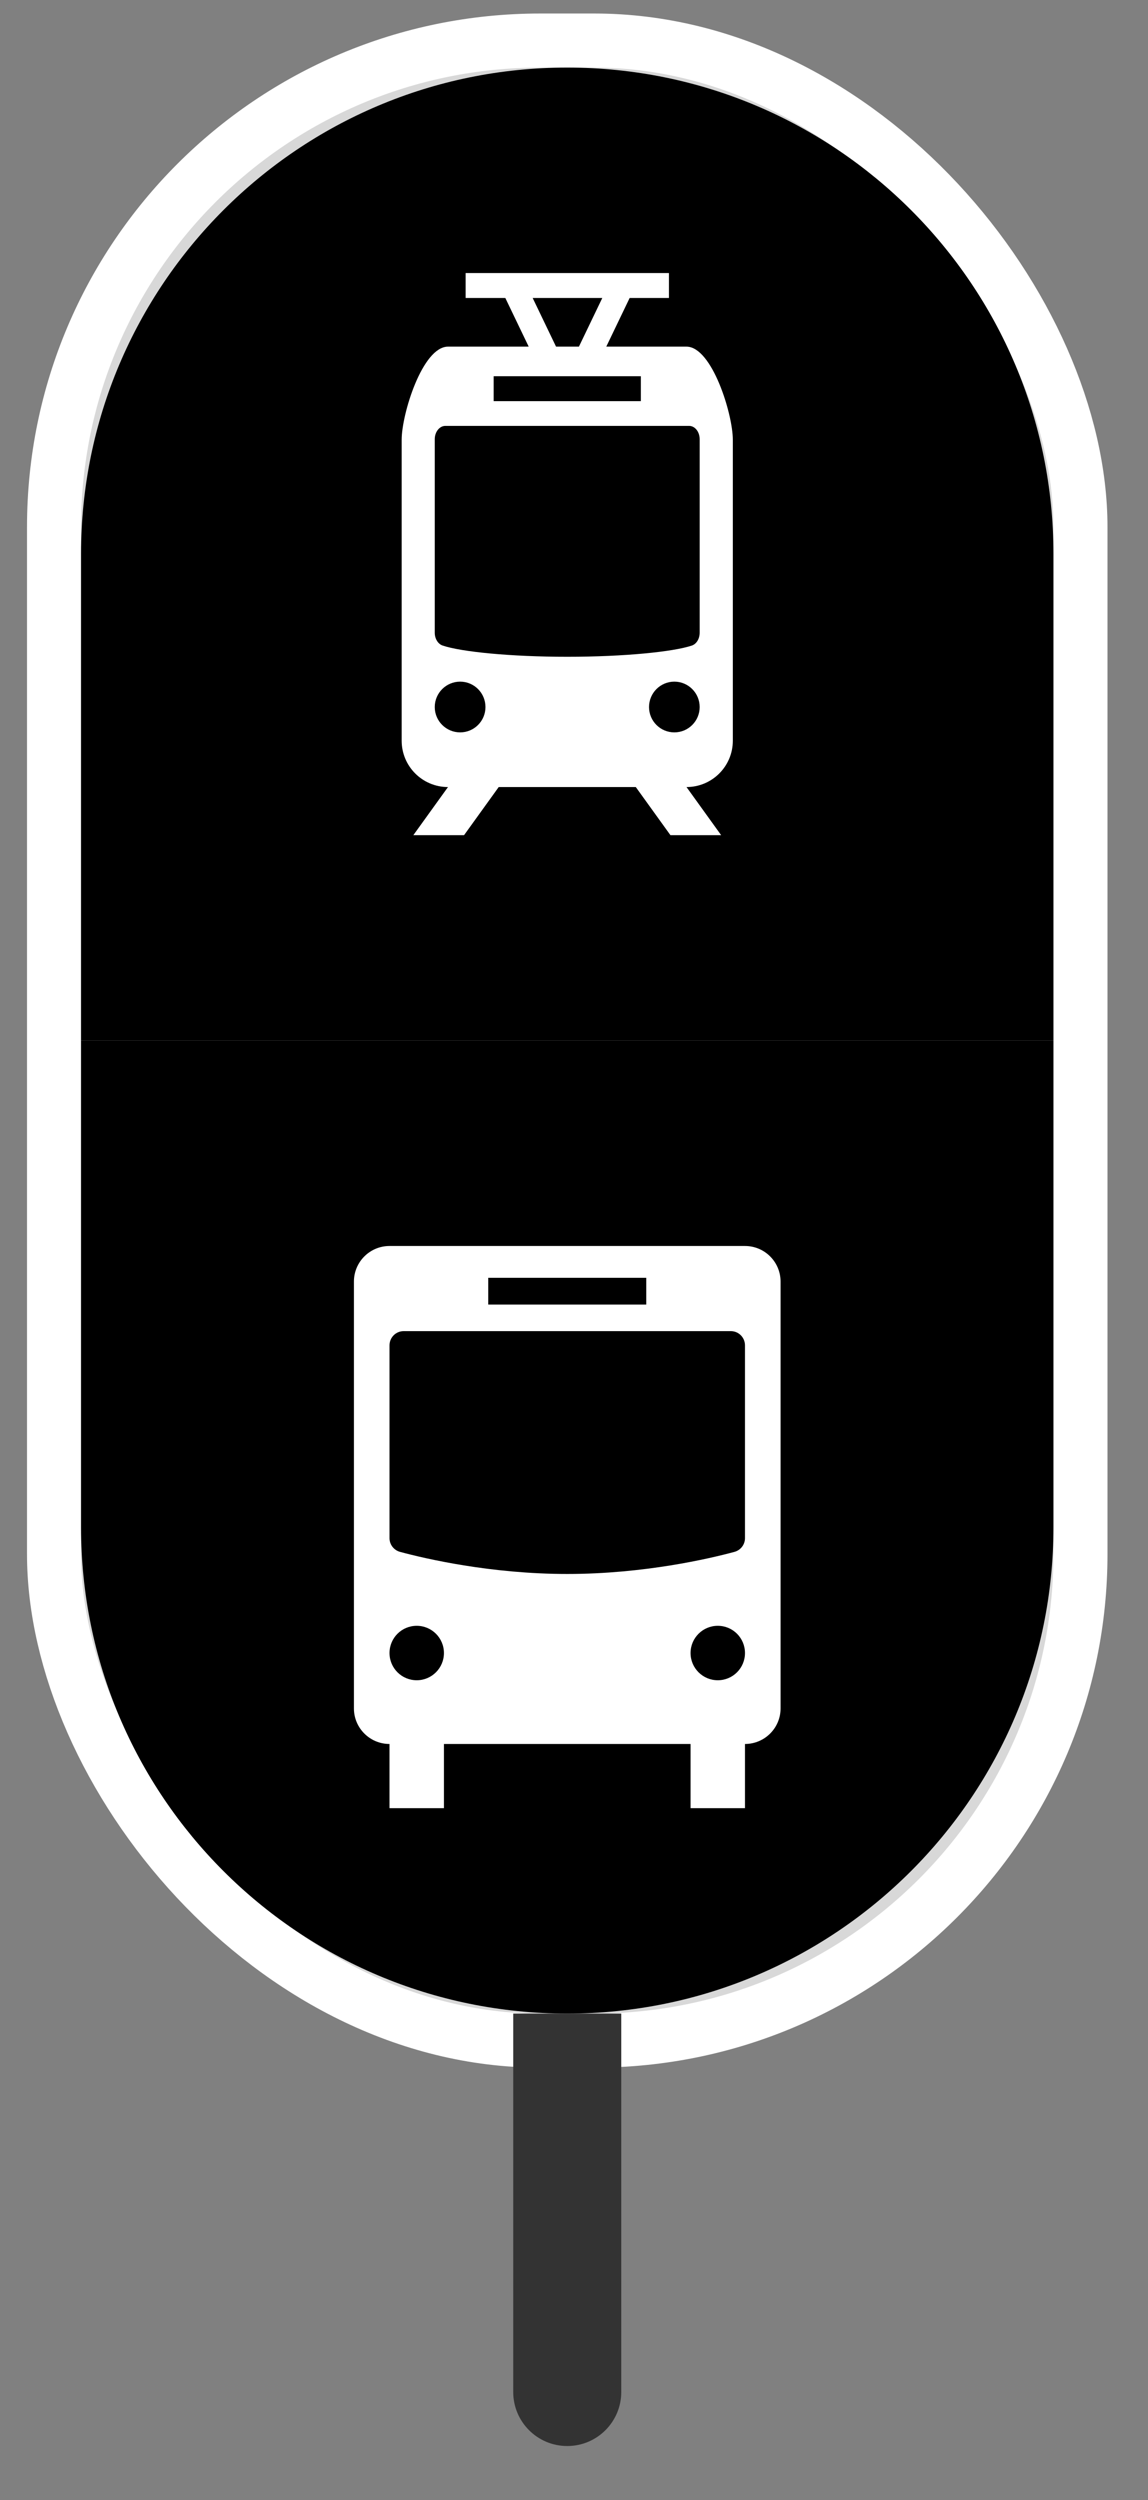 <?xml version="1.0"?>
<svg xmlns="http://www.w3.org/2000/svg" xmlns:xlink="http://www.w3.org/1999/xlink" viewBox="0 0 17 37" version="1.1">
  <rect x="0" y="0" width="17" height="37" fill="#808080" stroke="none"/>
  <title>icon-stop-hybrid-small</title>
  <defs>
    <polygon id="path-1" points="0 0 10.4 0 10.4 10.4 0 10.4"/>
    <polygon id="path-3" points="0 10.4 10.4 10.4 10.4 0 0 0"/>
    <polygon id="path-5" points="0 3.38271078e-20 10.4 3.38271078e-20 10.4 10.4 0 10.4"/>
  </defs>
  <g id="Page-1" stroke="none" stroke-width="1" fill-rule="evenodd">
    <g id="icons-generic" transform="translate(-52, -444)">
      <g id="hybrid-alt3-copy-2" transform="translate(46, 445)">
        <rect id="Rectangle" stroke="#FFFFFF" stroke-width="0.8" fill="#D8D8D8" x="6.8" y="-0.4" width="15.2" height="29.6" rx="7.2"/>
        <path d="M13.6,28.8 L15.2,28.8 L15.2,34.4 C15.2,34.842 14.842,35.2 14.4,35.2 C13.958,35.2 13.6,34.842 13.6,34.4 L13.6,28.8 L13.6,28.8 Z" id="Rectangle" fill="#333333"/>
        <g id="icon-bus" transform="translate(7.2, 14.4)">
          <path d="M0,0 L14.4,0 L14.4,7.2 C14.4,11.176 11.176,14.4 7.2,14.4 C3.224,14.4 4.86974701e-16,11.176 0,7.2 L0,0 L0,0 Z" id="Rectangle"/>
          <g id="icon_bus-generic" transform="translate(2, 2)">
            <g id="Group-3">
              <mask id="mask-2" fill="white">
                <use xlink:href="#path-1"/>
              </mask>
              <g id="Clip-2"/>
              <path d="M9.36,10.4 L1.04,10.4 C0.466,10.4 -6.24e-05,9.934 -6.24e-05,9.36 L-6.24e-05,1.04 C-6.24e-05,0.466 0.466,0 1.04,0 L9.36,0 C9.934,0 10.4,0.466 10.4,1.04 L10.4,9.36 C10.4,9.934 9.934,10.4 9.36,10.4" id="Fill-1" mask="url(#mask-2)"/>
            </g>
            <path d="M7.832,5.364 C7.832,5.459 7.768,5.542 7.676,5.567 C7.31,5.666 6.337,5.894 5.2,5.894 C4.064,5.894 3.09,5.666 2.724,5.567 C2.632,5.542 2.568,5.459 2.568,5.364 L2.568,2.511 C2.568,2.394 2.662,2.3 2.778,2.3 L7.622,2.3 C7.738,2.3 7.832,2.394 7.832,2.511 L7.832,5.364 Z M7.429,7.467 C7.207,7.467 7.026,7.287 7.026,7.064 C7.026,6.841 7.207,6.661 7.429,6.661 C7.652,6.661 7.832,6.841 7.832,7.064 C7.832,7.287 7.652,7.467 7.429,7.467 L7.429,7.467 Z M2.971,7.467 C2.748,7.467 2.568,7.287 2.568,7.064 C2.568,6.841 2.748,6.661 2.971,6.661 C3.193,6.661 3.374,6.841 3.374,7.064 C3.374,7.287 3.193,7.467 2.971,7.467 L2.971,7.467 Z M4.03,1.907 L6.37,1.907 L6.37,1.511 L4.03,1.511 L4.03,1.907 Z M7.832,1.04 L2.568,1.04 C2.277,1.04 2.041,1.276 2.041,1.567 L2.041,7.884 C2.041,8.174 2.277,8.41 2.568,8.41 L7.832,8.41 C8.123,8.41 8.359,8.174 8.359,7.884 L8.359,1.567 C8.359,1.276 8.123,1.04 7.832,1.04 L7.832,1.04 Z" id="Fill-4" fill="#FFFFFF"/>
            <mask id="mask-4" fill="white">
              <use xlink:href="#path-3"/>
            </mask>
            <g id="Clip-7"/>
            <polygon id="Fill-6" fill="#FFFFFF" mask="url(#mask-4)" points="2.568 9.36 3.374 9.36 3.374 8.401 2.568 8.401"/>
            <polygon id="Fill-8" fill="#FFFFFF" mask="url(#mask-4)" points="7.026 9.36 7.832 9.36 7.832 8.401 7.026 8.401"/>
          </g>
        </g>
        <g id="icon-tram" transform="translate(7.2, 0)">
          <path d="M7.2,0 C11.176,-7.30462051e-16 14.4,3.224 14.4,7.2 L14.4,14.4 L14.4,14.4 L0,14.4 L0,7.2 C-4.86974701e-16,3.224 3.224,7.30462051e-16 7.2,0 Z" id="Rectangle"/>
          <g id="Group" transform="translate(2, 2)">
            <g id="icon_tram-generic" transform="translate(0, 0)">
              <g id="Group-3">
                <mask id="mask-6" fill="white">
                  <use xlink:href="#path-5"/>
                </mask>
                <g id="Clip-2"/>
                <path d="M9.36,10.4 L1.04,10.4 C0.466,10.4 0,9.934 0,9.36 L0,1.04 C0,0.466 0.466,3.38271078e-20 1.04,3.38271078e-20 L9.36,3.38271078e-20 C9.934,3.38271078e-20 10.4,0.466 10.4,1.04 L10.4,9.36 C10.4,9.934 9.934,10.4 9.36,10.4" id="Fill-1" mask="url(#mask-6)"/>
              </g>
              <path d="M7.161,6.364 C7.161,6.453 7.114,6.531 7.045,6.554 C6.772,6.646 6.047,6.72 5.2,6.72 C4.353,6.72 3.628,6.646 3.355,6.554 C3.286,6.531 3.238,6.453 3.238,6.364 L3.238,3.5 C3.238,3.391 3.309,3.303 3.395,3.303 L7.005,3.303 C7.091,3.303 7.161,3.391 7.161,3.5 L7.161,6.364 Z M6.786,7.839 C6.579,7.839 6.411,7.671 6.411,7.464 C6.411,7.256 6.579,7.088 6.786,7.088 C6.993,7.088 7.161,7.256 7.161,7.464 C7.161,7.671 6.993,7.839 6.786,7.839 L6.786,7.839 Z M3.238,7.464 C3.238,7.256 3.407,7.088 3.614,7.088 C3.821,7.088 3.989,7.256 3.989,7.464 C3.989,7.671 3.821,7.839 3.614,7.839 C3.407,7.839 3.238,7.671 3.238,7.464 L3.238,7.464 Z M4.11,2.937 L6.29,2.937 L6.29,2.568 L4.11,2.568 L4.11,2.937 Z M4.688,1.41 L5.719,1.41 L5.373,2.13 L5.034,2.13 L4.688,1.41 Z M7.652,7.962 L7.652,3.508 C7.652,3.129 7.344,2.13 6.965,2.13 L5.778,2.13 L6.124,1.41 L6.706,1.41 L6.706,1.041 L3.695,1.041 L3.695,1.41 L4.283,1.41 L4.629,2.13 L3.435,2.13 C3.055,2.13 2.748,3.129 2.748,3.508 L2.748,7.962 C2.748,8.341 3.055,8.648 3.434,8.648 L2.921,9.36 L3.672,9.36 L4.185,8.648 L6.215,8.648 L6.728,9.36 L7.479,9.36 L6.966,8.648 C7.345,8.648 7.652,8.341 7.652,7.962 L7.652,7.962 Z" id="Fill-4" fill="#FFFFFF"/>
            </g>
          </g>
        </g>
      </g>
    </g>
  </g>
</svg>
